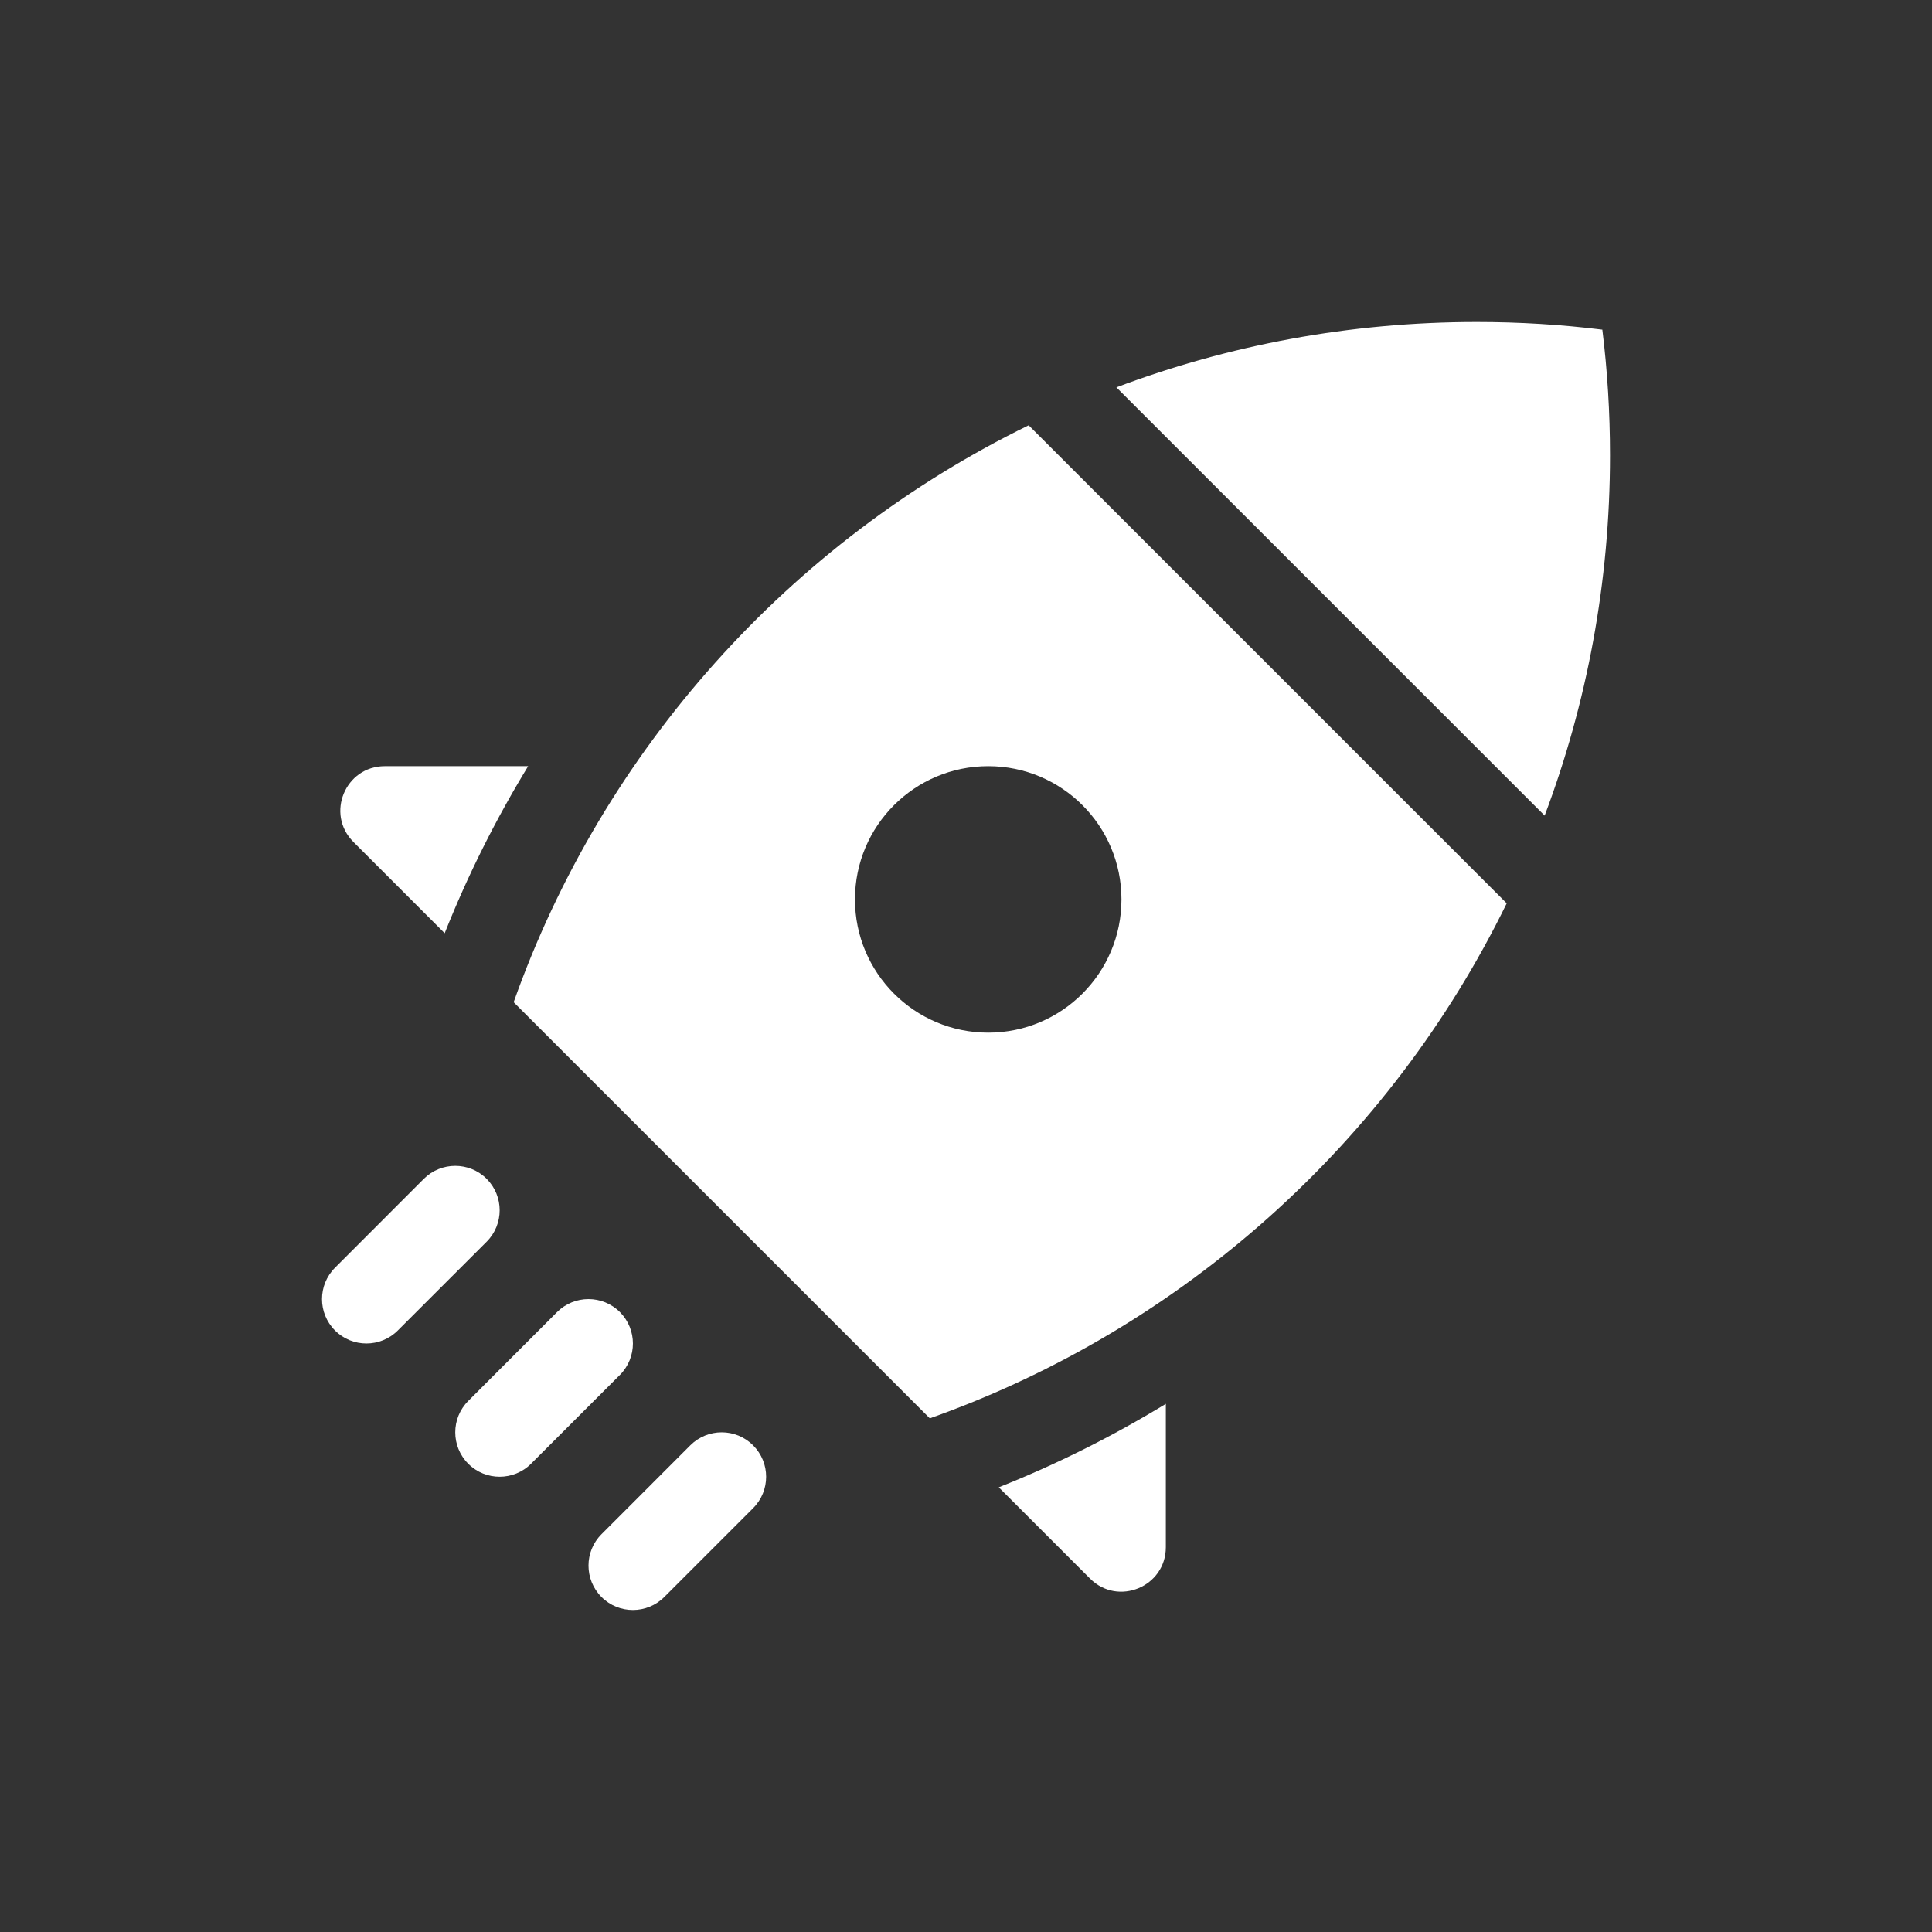 <svg width="30" height="30" viewBox="0 0 30 30" fill="none" xmlns="http://www.w3.org/2000/svg">
<rect x="0" y="0" width="30" height="30" fill="#333333" stroke="none"/>
<path d="M23.985 12.665C24.641 10.925 25 9.039 25 7.069C25 6.409 24.96 5.758 24.881 5.119C24.242 5.04 23.591 5 22.931 5C20.961 5 19.076 5.359 17.335 6.015L23.985 12.665Z" fill="white"/>
<path fill-rule="evenodd" clip-rule="evenodd" d="M15.973 6.604C12.265 8.417 9.368 11.634 7.976 15.562L14.438 22.024C18.366 20.632 21.584 17.735 23.396 14.027L15.973 6.604ZM17.414 13.966C17.414 15.108 16.488 16.035 15.345 16.035C14.202 16.035 13.276 15.108 13.276 13.966C13.276 12.823 14.202 11.897 15.345 11.897C16.488 11.897 17.414 12.823 17.414 13.966Z" fill="white"/>
<path d="M7.557 19.281C7.826 19.011 7.826 18.575 7.557 18.305C7.287 18.036 6.851 18.036 6.581 18.305L5.202 19.685C4.933 19.954 4.933 20.391 5.202 20.66C5.471 20.929 5.908 20.929 6.177 20.66L7.557 19.281Z" fill="white"/>
<path d="M9.626 20.374C9.895 20.644 9.895 21.08 9.626 21.35L8.246 22.729C7.977 22.998 7.54 22.998 7.271 22.729C7.002 22.46 7.002 22.023 7.271 21.754L8.65 20.374C8.92 20.105 9.356 20.105 9.626 20.374Z" fill="white"/>
<path d="M11.694 22.443C11.964 22.713 11.964 23.149 11.694 23.419L10.315 24.798C10.046 25.067 9.609 25.067 9.34 24.798C9.071 24.529 9.071 24.092 9.34 23.823L10.719 22.443C10.989 22.174 11.425 22.174 11.694 22.443Z" fill="white"/>
<path d="M8.201 11.897C7.7 12.719 7.265 13.586 6.905 14.491L5.488 13.074C5.053 12.639 5.361 11.897 5.975 11.897H8.201Z" fill="white"/>
<path d="M16.926 24.512L15.509 23.095C16.414 22.735 17.281 22.3 18.103 21.799V24.025C18.103 24.639 17.36 24.947 16.926 24.512Z" fill="white"/>
</svg>
